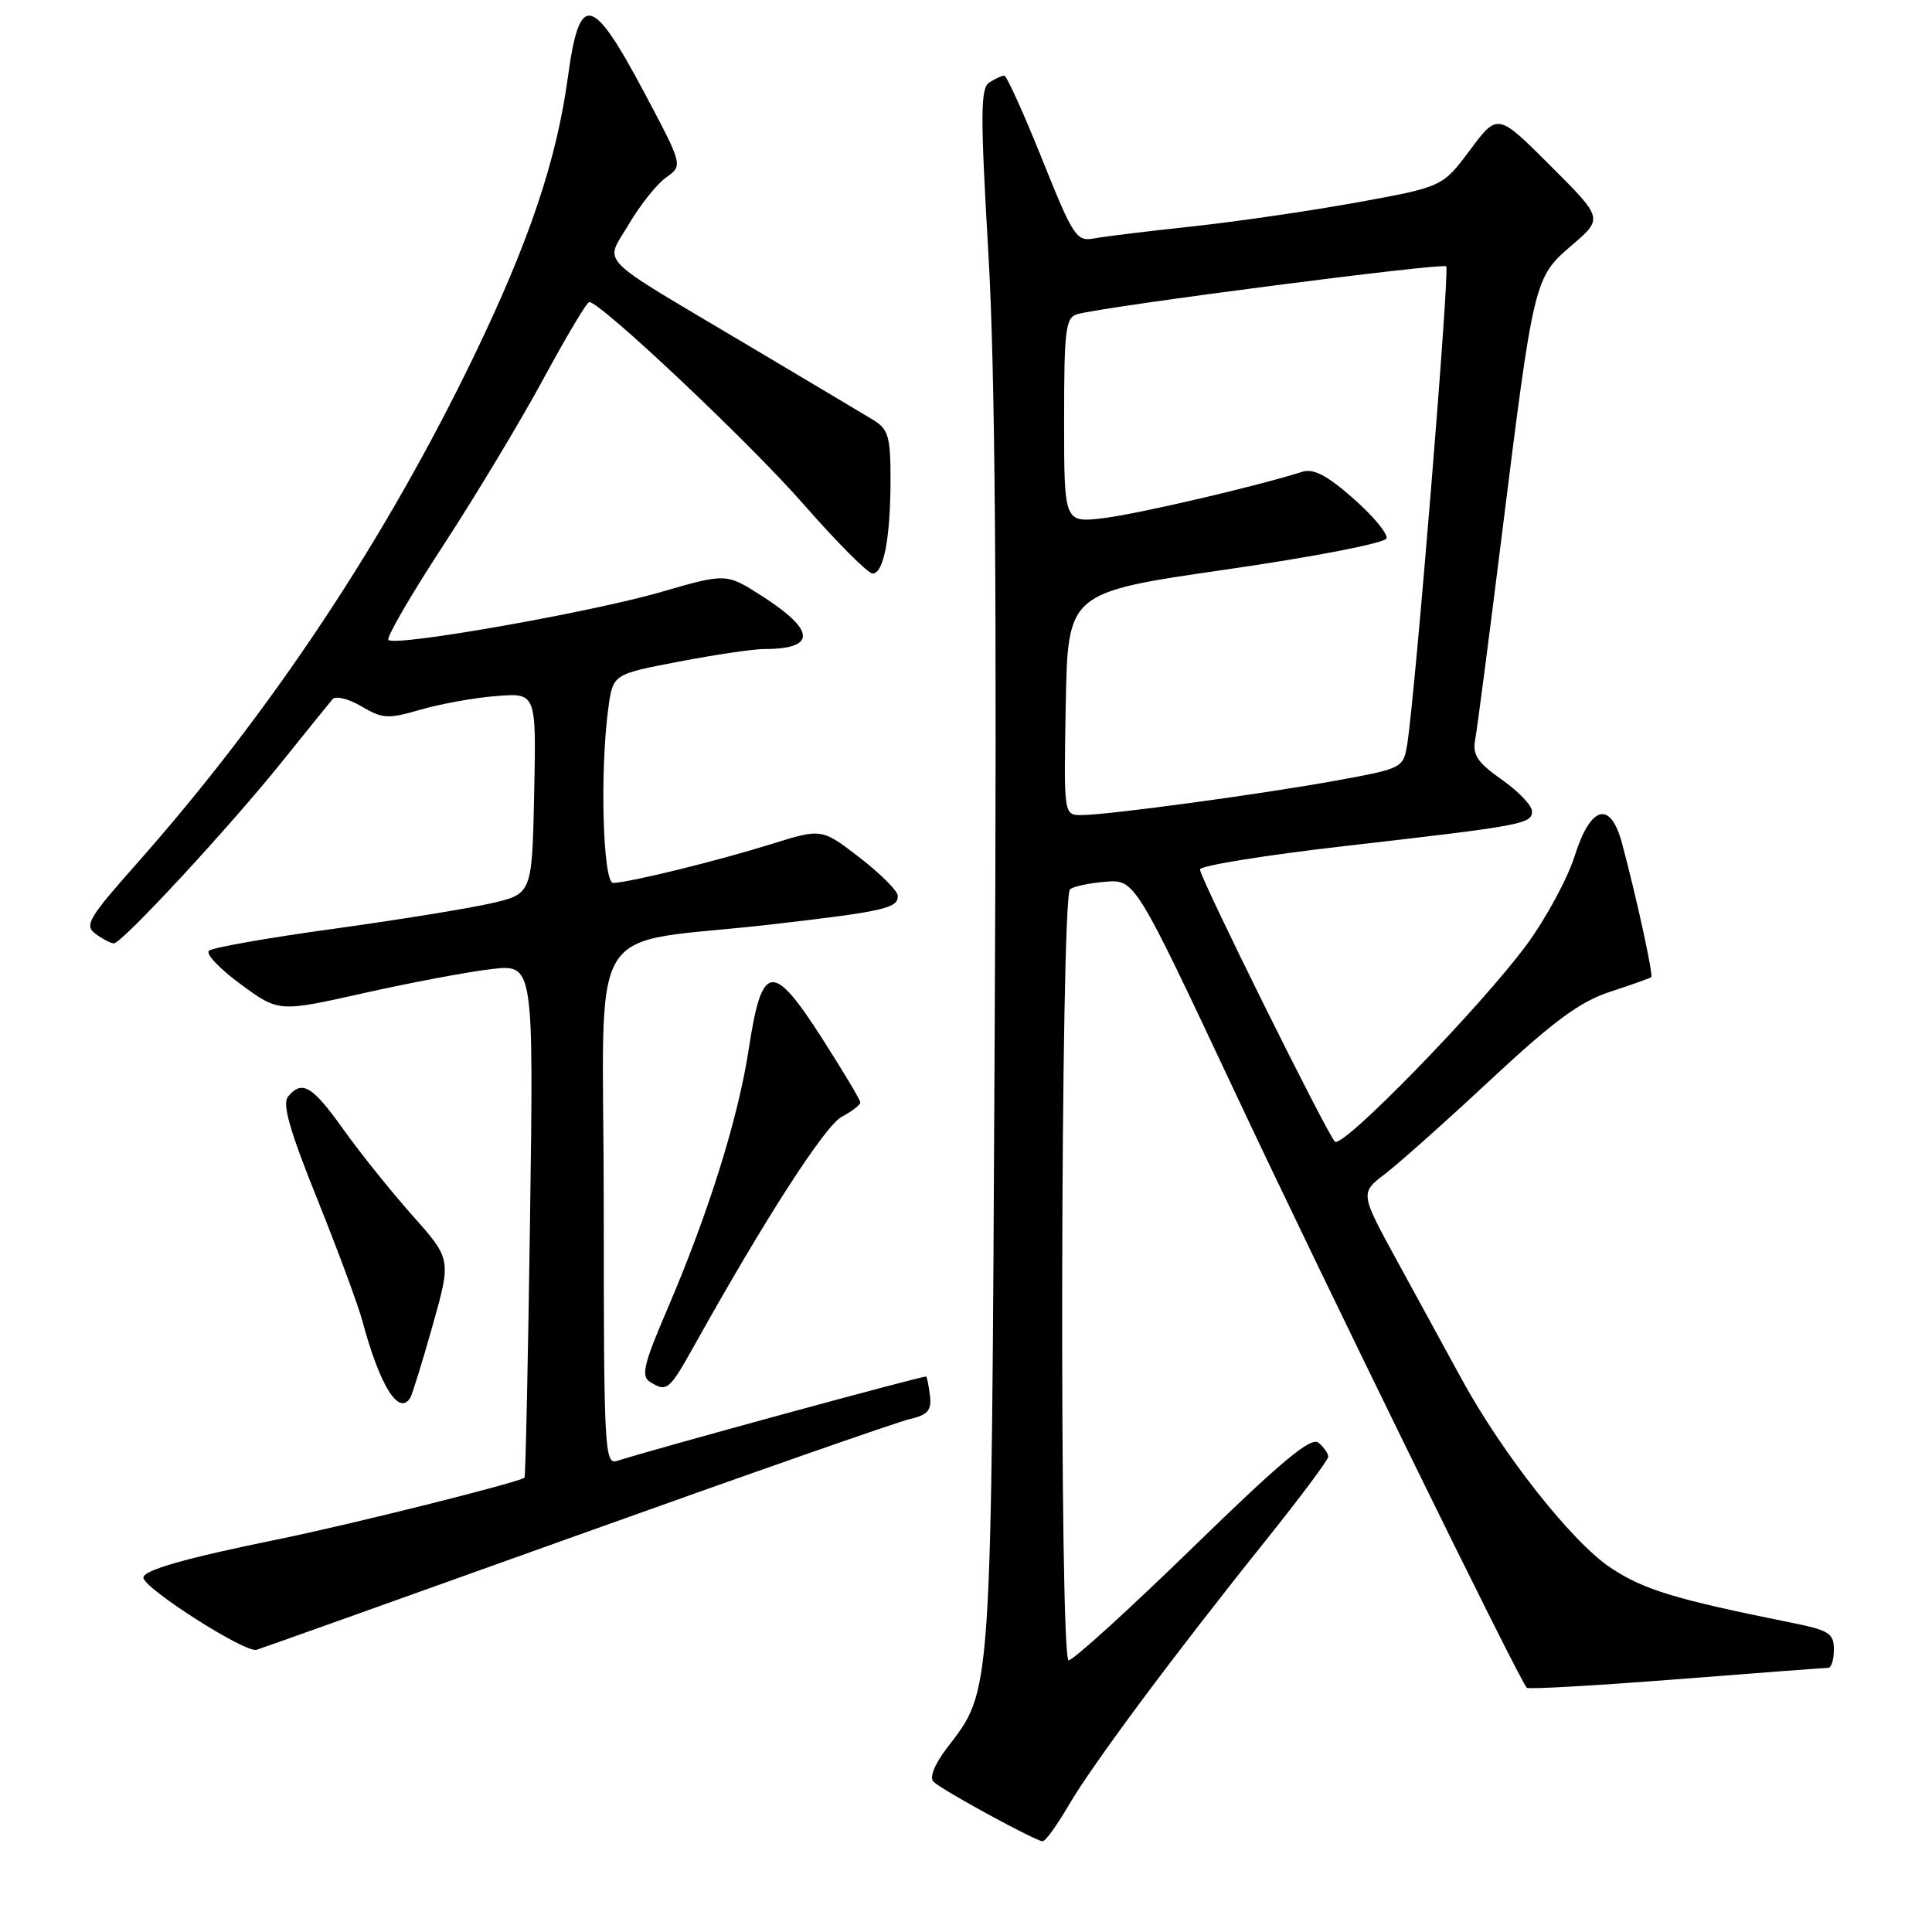 <?xml version="1.0" encoding="UTF-8" standalone="no"?>
<!DOCTYPE svg PUBLIC "-//W3C//DTD SVG 1.1//EN" "http://www.w3.org/Graphics/SVG/1.1/DTD/svg11.dtd" >
<svg xmlns="http://www.w3.org/2000/svg" xmlns:xlink="http://www.w3.org/1999/xlink" version="1.1" viewBox="0 0 256 256">
 <g >
 <path fill="currentColor"
d=" M 141.58 239.25 C 144.73 233.84 155.53 219.32 167.70 204.14 C 172.26 198.45 176.00 193.44 176.00 193.02 C 176.00 192.59 175.42 191.76 174.70 191.17 C 173.71 190.35 169.82 193.59 158.05 205.05 C 149.60 213.27 142.20 220.00 141.60 220.00 C 140.35 220.00 140.52 119.05 141.78 117.85 C 142.17 117.47 144.27 117.02 146.44 116.84 C 150.38 116.52 150.38 116.52 163.54 144.51 C 175.36 169.68 201.32 222.66 202.31 223.64 C 202.53 223.86 211.43 223.35 222.10 222.52 C 232.77 221.68 241.84 221.00 242.25 221.00 C 242.66 221.00 243.00 219.91 243.00 218.57 C 243.00 216.41 242.35 216.01 237.25 214.99 C 221.95 211.91 217.83 210.66 213.43 207.75 C 208.31 204.35 199.11 192.70 193.64 182.67 C 191.79 179.27 188.01 172.36 185.24 167.29 C 180.20 158.08 180.20 158.08 183.54 155.54 C 185.38 154.13 191.69 148.51 197.56 143.03 C 205.91 135.25 209.36 132.72 213.37 131.41 C 216.19 130.48 218.63 129.62 218.80 129.48 C 219.10 129.24 216.85 118.93 214.93 111.75 C 213.39 106.01 210.77 106.71 208.65 113.43 C 207.71 116.41 204.85 121.70 202.29 125.18 C 196.23 133.40 177.87 152.27 176.88 151.27 C 175.79 150.16 159.00 116.30 159.00 115.21 C 159.00 114.71 167.66 113.31 178.25 112.10 C 201.81 109.40 203.00 109.18 203.00 107.49 C 203.00 106.74 201.20 104.86 199.00 103.31 C 195.76 101.03 195.10 100.03 195.47 98.00 C 195.73 96.62 197.31 84.47 198.99 71.00 C 203.24 36.93 203.28 36.78 208.28 32.49 C 212.43 28.94 212.43 28.94 205.44 21.96 C 198.45 14.97 198.45 14.97 194.80 19.86 C 191.14 24.76 191.14 24.76 179.82 26.82 C 173.59 27.95 163.78 29.38 158.00 30.00 C 152.22 30.62 146.37 31.33 144.99 31.59 C 142.63 32.03 142.22 31.40 138.06 21.03 C 135.62 14.96 133.38 10.01 133.07 10.02 C 132.75 10.02 131.87 10.43 131.10 10.92 C 129.91 11.67 129.89 15.04 130.97 33.65 C 131.87 49.24 132.10 78.84 131.80 137.00 C 131.34 226.07 131.49 223.73 125.47 231.63 C 123.83 233.78 123.13 235.53 123.69 236.09 C 124.77 237.17 137.19 243.94 138.15 243.98 C 138.52 243.99 140.06 241.86 141.58 239.25 Z  M 76.50 203.44 C 99.05 195.36 118.85 188.43 120.50 188.05 C 122.91 187.50 123.45 186.90 123.23 184.99 C 123.08 183.69 122.85 182.52 122.73 182.40 C 122.54 182.21 87.38 191.80 81.75 193.58 C 80.11 194.10 80.00 192.04 80.00 159.70 C 80.00 120.37 76.95 125.42 102.50 122.46 C 117.24 120.75 119.02 120.34 118.96 118.68 C 118.93 118.03 116.66 115.76 113.90 113.63 C 108.88 109.76 108.88 109.76 102.19 111.85 C 95.05 114.08 83.32 116.96 81.25 116.99 C 79.88 117.00 79.47 102.13 80.61 93.81 C 81.22 89.34 81.22 89.34 89.95 87.67 C 94.75 86.75 99.83 86.00 101.25 86.00 C 108.18 86.00 108.10 83.56 101.03 79.02 C 96.23 75.94 96.23 75.94 87.64 78.43 C 78.31 81.14 52.37 85.70 51.47 84.80 C 51.16 84.49 54.42 78.88 58.71 72.31 C 62.99 65.75 68.97 55.81 72.00 50.21 C 75.03 44.61 77.76 40.03 78.07 40.02 C 79.53 39.97 99.35 58.67 106.50 66.84 C 110.90 71.87 115.01 75.99 115.62 75.99 C 117.10 76.00 118.00 71.25 118.00 63.40 C 118.00 57.88 117.70 56.87 115.75 55.67 C 114.51 54.92 106.95 50.41 98.94 45.65 C 78.52 33.51 80.13 35.16 83.34 29.68 C 84.82 27.16 87.04 24.38 88.27 23.51 C 90.50 21.93 90.50 21.93 85.34 12.21 C 78.43 -0.78 76.79 -1.10 75.25 10.21 C 73.75 21.20 70.18 31.85 62.95 46.88 C 51.14 71.41 35.91 94.36 18.06 114.50 C 11.68 121.70 11.14 122.63 12.68 123.75 C 13.61 124.44 14.70 125.00 15.09 125.00 C 16.15 125.00 30.22 109.81 37.20 101.14 C 40.57 96.94 43.67 93.11 44.08 92.64 C 44.49 92.17 46.21 92.60 47.90 93.60 C 50.70 95.25 51.42 95.29 55.74 94.03 C 58.36 93.27 62.88 92.45 65.78 92.23 C 71.06 91.81 71.06 91.81 70.78 105.13 C 70.50 118.46 70.50 118.46 65.00 119.71 C 61.98 120.40 52.53 121.92 44.00 123.10 C 35.47 124.27 28.13 125.57 27.68 125.98 C 27.23 126.40 29.13 128.39 31.90 130.42 C 36.93 134.12 36.93 134.12 48.21 131.59 C 54.42 130.20 62.02 128.77 65.11 128.41 C 70.71 127.76 70.71 127.76 70.23 161.63 C 69.97 180.26 69.64 195.63 69.50 195.79 C 69.01 196.37 46.22 202.07 36.50 204.04 C 24.57 206.47 19.00 208.06 19.00 209.04 C 19.00 210.44 32.53 219.08 34.00 218.61 C 34.83 218.35 53.95 211.52 76.50 203.44 Z  M 54.36 185.22 C 54.62 184.80 55.96 180.49 57.32 175.65 C 59.80 166.85 59.80 166.85 54.65 161.06 C 51.82 157.87 47.70 152.74 45.50 149.65 C 41.38 143.87 40.02 143.06 38.17 145.30 C 37.37 146.26 38.37 149.77 42.03 158.86 C 44.74 165.61 47.43 172.86 48.00 174.98 C 50.32 183.62 52.84 187.68 54.36 185.22 Z  M 92.02 178.25 C 101.32 161.56 109.31 149.17 111.53 147.98 C 112.89 147.26 114.00 146.40 114.00 146.08 C 114.00 145.76 111.74 141.98 108.99 137.68 C 102.37 127.34 100.96 127.53 99.22 138.97 C 97.80 148.27 93.87 160.79 88.31 173.74 C 85.32 180.70 84.93 182.34 86.09 183.08 C 88.36 184.52 88.65 184.28 92.02 178.25 Z  M 141.22 93.25 C 141.50 78.50 141.50 78.50 162.43 75.47 C 174.14 73.78 183.51 71.96 183.72 71.34 C 183.92 70.74 181.95 68.36 179.33 66.06 C 175.81 62.96 174.05 62.05 172.54 62.52 C 166.46 64.45 150.80 68.10 146.25 68.65 C 141.00 69.28 141.00 69.28 141.00 55.71 C 141.00 43.64 141.19 42.08 142.75 41.63 C 146.36 40.60 191.13 34.80 191.63 35.29 C 192.12 35.79 187.53 91.99 186.46 98.65 C 185.95 101.75 185.81 101.83 177.22 103.40 C 167.26 105.22 146.77 108.00 143.29 108.00 C 140.95 108.00 140.95 108.00 141.22 93.25 Z "/>
</g>
</svg>